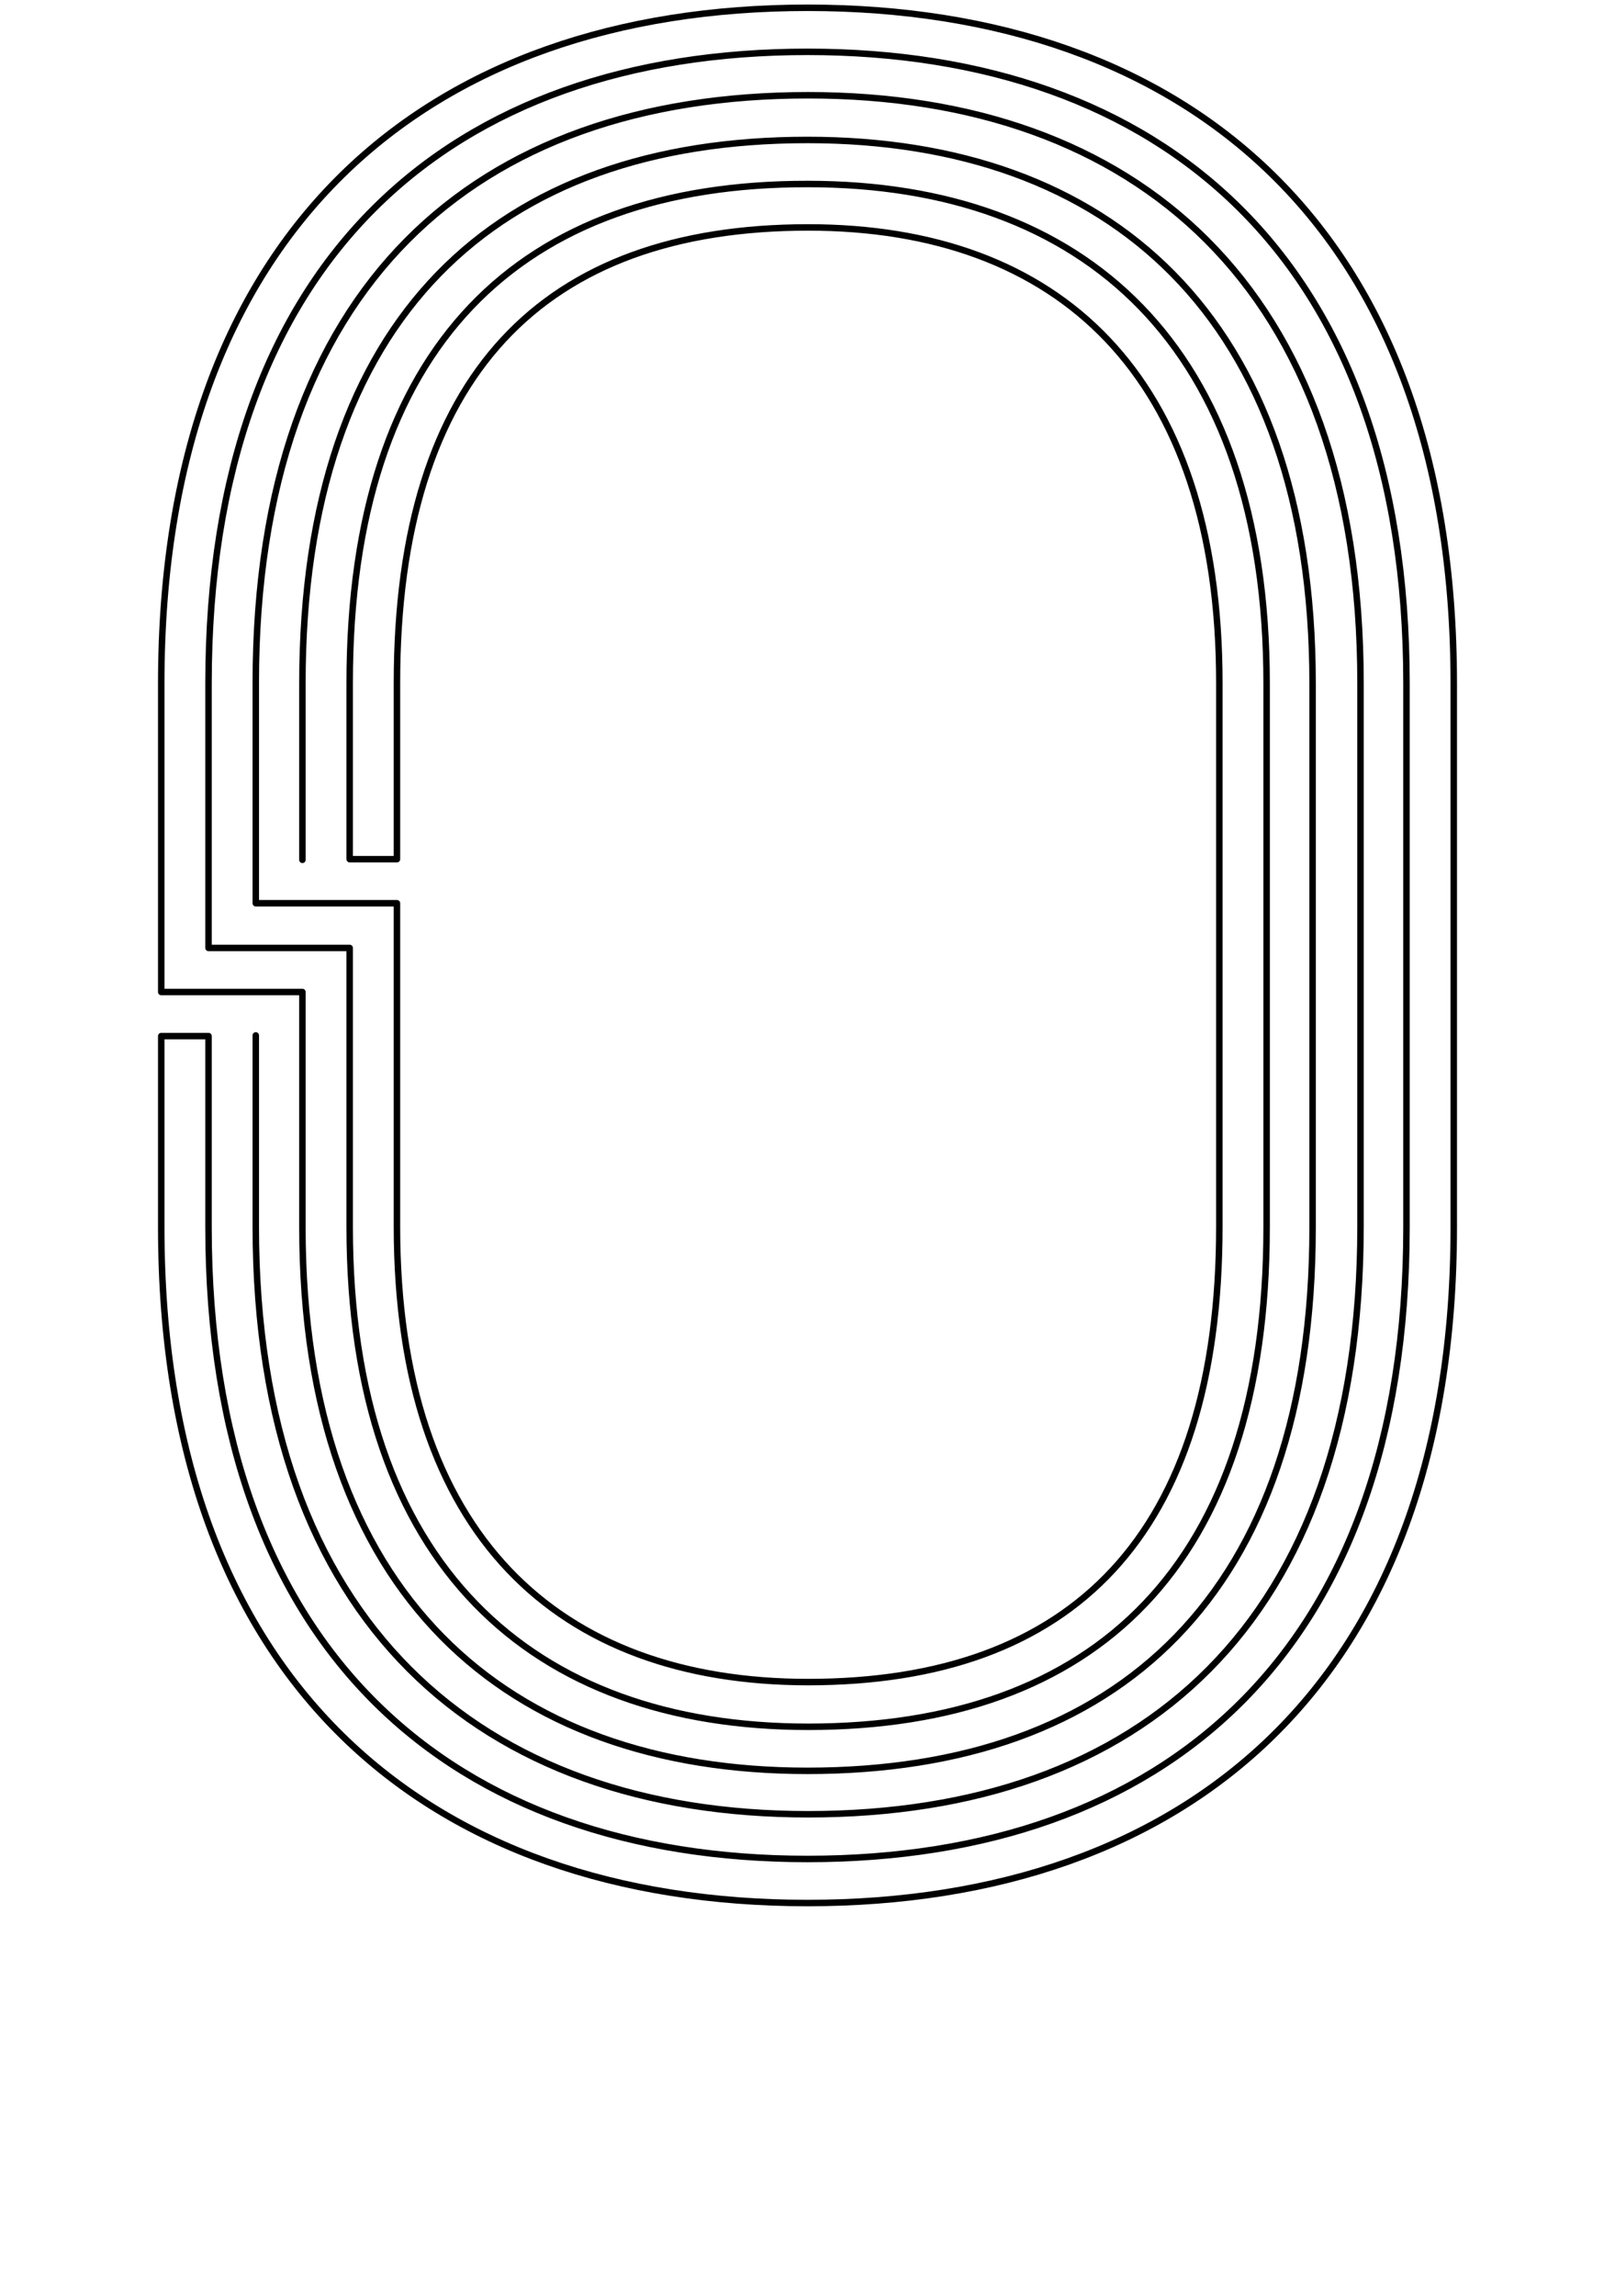 <?xml version="1.0" encoding="utf-8"?>
<!-- Generator: Adobe Illustrator 21.0.0, SVG Export Plug-In . SVG Version: 6.00 Build 0)  -->
<svg version="1.0" xmlns="http://www.w3.org/2000/svg" xmlns:xlink="http://www.w3.org/1999/xlink" x="0px" y="0px"
	 viewBox="0 0 249.4 354.3" enable-background="new 0 0 249.4 354.3" xml:space="preserve">
<g id="Linea_16" display="none">
	
		<path display="inline" fill="none" stroke="#000000" stroke-width="0.25" stroke-linecap="round" stroke-linejoin="round" stroke-miterlimit="10" d="
		M61.2,134.9l0-29.5c0-47.6,22.7-70.3,63.5-70.3c38.6,0,63.5,22.7,63.5,70.3l0,83.9c0,47.6-22.7,70.3-63.5,70.3
		c-38.6,0-63.5-22.7-63.5-70.3v-52.2H41.9l0-31.7c0-59.7,32.6-88.4,82.9-88.4c49.2,0,82.9,28.7,82.9,88.4l0,83.9
		c0,59.7-32.6,88.4-82.9,88.4c-49.2,0-82.9-28.7-82.9-88.4v-34l-2.4,0v34c0,61.2,34.8,90.7,85.3,90.7c51.4,0,85.3-29.5,85.3-90.7
		l0-83.9c0-61.2-34.8-90.7-85.3-90.7c-51.4,0-85.3,29.5-85.3,90.7l0,34l19.4,0v49.9c0,49.1,26,72.6,65.9,72.6
		c42,0,65.9-23.4,65.9-72.6l0-83.9c0-49.1-26-72.6-65.9-72.6c-42,0-65.9,23.4-65.9,72.6l0,29.5h-2.4l0-29.5
		c0-50.6,25.2-74.8,68.3-74.8c41.2,0,68.3,24.2,68.3,74.8l0,83.9c0,50.6-25.2,74.8-68.3,74.8c-41.2,0-68.3-24.2-68.3-74.8v-47.6
		l-19.4,0l0-36.3c0-62.7,35.1-93,87.7-93c51.8,0,87.7,30.2,87.7,93l0,83.9c0,62.7-35.1,93-87.7,93c-51.8,0-87.7-30.2-87.7-93v-34
		l-2.4,0v34c0,64.3,36.9,95.2,90.1,95.2c53.8,0,90.1-31,90.1-95.2l0-83.9c0-64.3-36.9-95.2-90.1-95.2c-53.8,0-90.1,31-90.1,95.2
		l0,38.6l19.4,0v45.4c0,52.2,28.2,77.1,70.8,77.1c44.3,0,70.8-24.9,70.8-77.1l0-83.9c0-52.2-28.2-77.1-70.8-77.1
		C80.4,28.3,54,53.3,54,105.4l0,29.5h-2.4l0-29.5c0-53.7,27.7-79.4,73.2-79.4c43.9,0,73.2,25.7,73.2,79.4l0,83.9
		c0,53.7-27.7,79.4-73.2,79.4c-43.9,0-73.2-25.7-73.2-79.4v-43.1l-19.4,0l0-40.8c0-65.8,37.6-97.5,92.5-97.5
		c54.5,0,92.5,31.7,92.5,97.5l0,83.9c0,65.8-37.6,97.5-92.5,97.5c-54.5,0-92.5-31.7-92.5-97.5v-34l-2.4,0v34
		c0,67.3,39.1,99.8,94.9,99.8c56.1,0,94.9-32.5,94.9-99.8l0-83.9c0-67.3-39.1-99.8-94.9-99.8c-56.1,0-94.9,32.5-94.9,99.8l0,43.1
		l19.4,0v40.8c0,55.2,30.4,81.6,75.6,81.6c46.7,0,75.6-26.5,75.6-81.6l0-83.9c0-55.2-30.4-81.6-75.6-81.6
		c-46.7,0-75.6,26.5-75.6,81.6l0,29.5h-2.4l0-29.5c0-56.7,30.1-83.9,78-83.9c46.5,0,78,27.2,78,83.9l0,83.9
		c0,56.7-30.1,83.9-78,83.9c-46.5,0-78-27.2-78-83.9v-38.6l-19.4,0l0-45.4c0-68.8,40.1-102,97.4-102c57.2,0,97.4,33.3,97.4,102
		l0,83.9c0,68.8-40.1,102-97.4,102c-57.2,0-97.4-33.3-97.4-102l0-34h-2.4v34c0,70.3,41.3,104.3,99.8,104.3s99.8-34,99.8-104.3v-83.9
		c0-70.3-41.3-104.3-99.8-104.3s-99.8,34-99.8,104.3v47.6l19.4,0v36.3c0,58.2,32.6,86.2,80.4,86.2c49.1,0,80.4-28,80.4-86.2l0-83.9
		c0-58.2-32.6-86.2-80.4-86.2c-49.1,0-80.4,28-80.4,86.2l0,29.5"/>
</g>
<g id="Linea_6">
	<path fill="none" stroke="#000000" stroke-linecap="round" stroke-linejoin="round" stroke-miterlimit="10" d="M46.7,132.7l0-27.2
		c0-56.7,30.1-83.9,78-83.9c46.5,0,78,27.2,78,83.9l0,83.9c0,56.7-30.1,83.9-78,83.9c-46.5,0-78-27.2-78-83.9v-36.3H24.9v-47.6
		c0-70.3,41.3-104.3,99.8-104.3s99.8,34,99.8,104.3v83.9c0,70.3-41.3,104.3-99.8,104.3s-99.8-34-99.8-104.3v-29.5h7.3v29.5
		c0,65.8,38,97.5,92.5,97.5c54.9,0,92.5-31.7,92.5-97.5l0-83.9c0-65.8-38-97.5-92.5-97.5c-54.9,0-92.5,31.7-92.5,97.5l0,40.8H54
		v43.1c0,52.2,28.2,77.1,70.8,77.1c44.3,0,70.8-24.9,70.8-77.1l0-83.9c0-52.2-28.2-77.1-70.8-77.1C80.4,28.3,54,53.3,54,105.4
		l0,27.2h7.3l0-27.2c0-47.6,22.7-70.3,63.5-70.3c38.6,0,63.5,22.7,63.5,70.3l0,83.9c0,47.6-22.7,70.3-63.5,70.3
		c-38.6,0-63.5-22.7-63.5-70.3v-49.9H39.5l0-34c0-61.2,33.9-90.7,85.3-90.7c50.5,0,85.3,29.5,85.3,90.7l0,83.9
		c0,61.2-33.9,90.7-85.3,90.7c-50.5,0-85.3-29.5-85.3-90.7v-29.5"/>
</g>
</svg>
